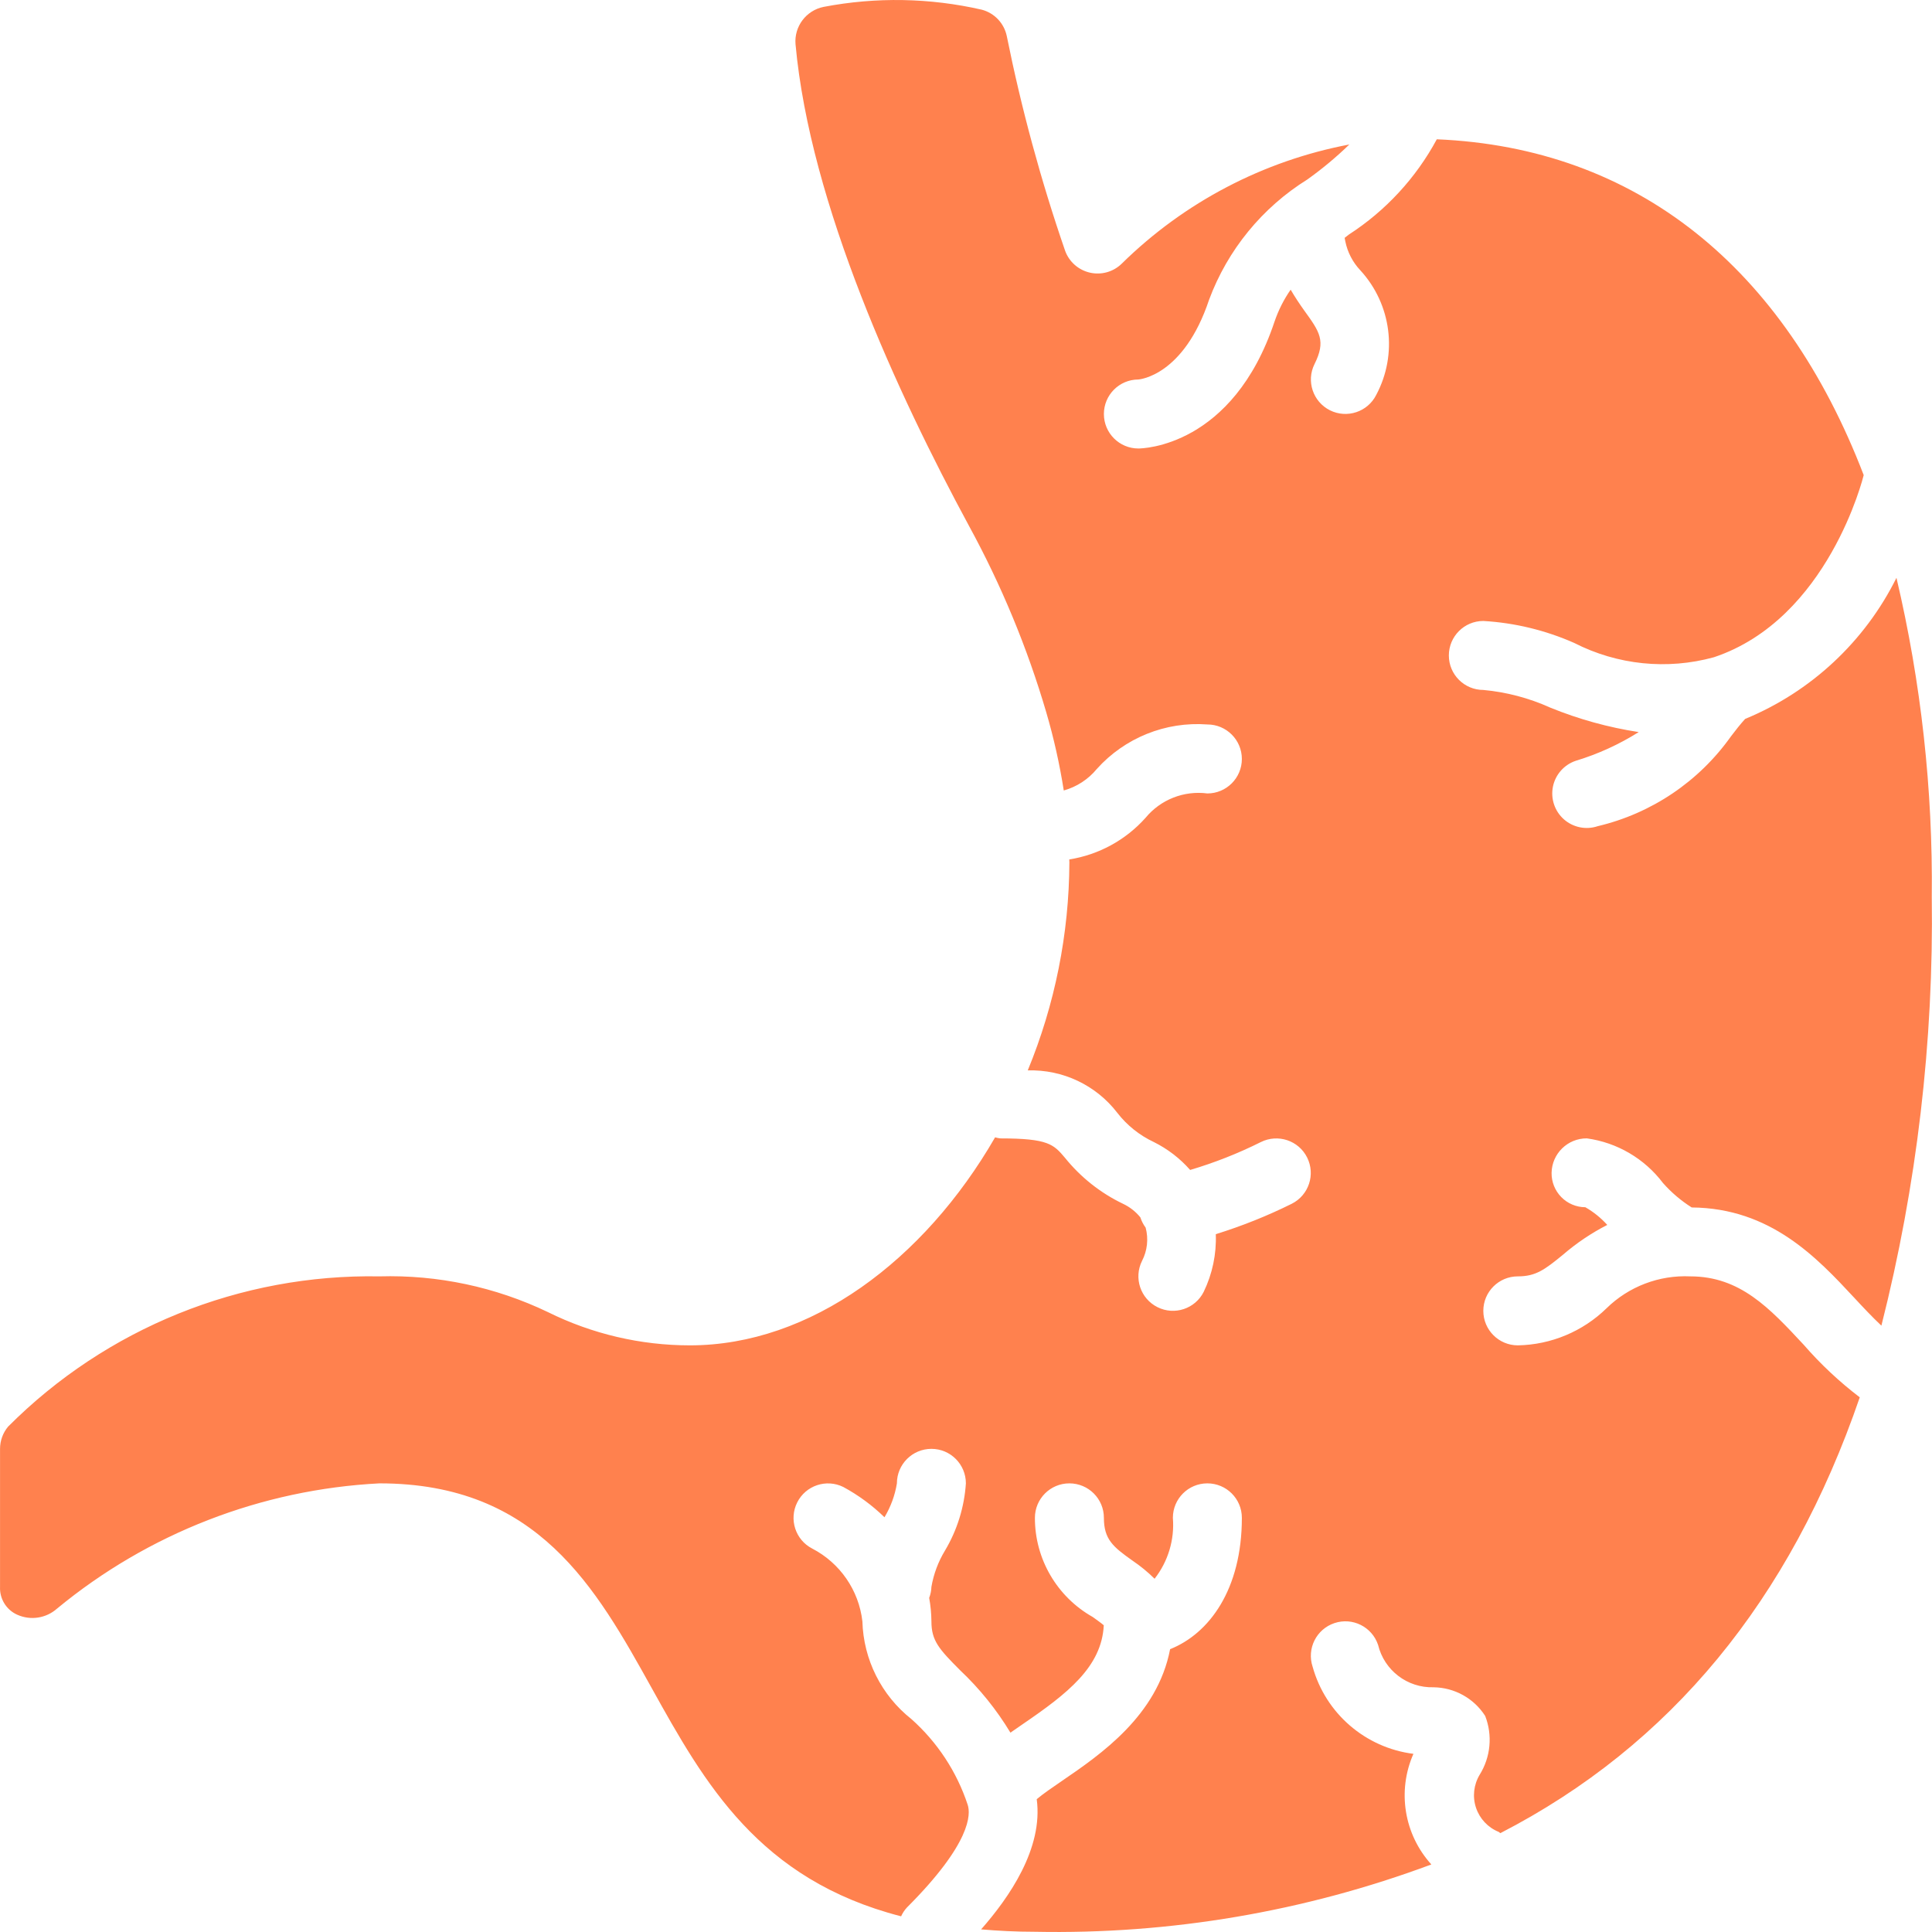 <svg width="51" height="51" viewBox="0 0 51 51" fill="none" xmlns="http://www.w3.org/2000/svg">
<path d="M50.994 23.677C51.025 20.842 50.712 18.013 50.062 15.253C49.225 16.938 47.806 18.261 46.067 18.978C45.936 19.123 45.818 19.273 45.69 19.442C44.845 20.632 43.596 21.473 42.176 21.809C41.867 21.913 41.527 21.843 41.283 21.628C41.039 21.412 40.929 21.082 40.994 20.763C41.06 20.444 41.291 20.184 41.6 20.082C42.184 19.905 42.742 19.65 43.258 19.325C42.456 19.202 41.671 18.985 40.92 18.678C40.362 18.426 39.766 18.269 39.156 18.213C38.654 18.213 38.246 17.806 38.246 17.303C38.246 16.8 38.653 16.392 39.156 16.392C39.984 16.44 40.797 16.637 41.555 16.972C42.694 17.554 44.009 17.689 45.242 17.35C48.265 16.342 49.188 12.58 49.197 12.542L49.197 12.541C47.091 7.053 43.2 3.899 37.928 3.677C37.378 4.698 36.579 5.563 35.605 6.193C35.567 6.222 35.532 6.25 35.495 6.279C35.503 6.311 35.509 6.343 35.514 6.376C35.572 6.66 35.709 6.923 35.908 7.134C36.733 8.031 36.902 9.35 36.329 10.425C36.103 10.874 35.557 11.055 35.108 10.831C34.659 10.606 34.476 10.06 34.7 9.611C35.006 8.997 34.838 8.763 34.431 8.2C34.312 8.034 34.187 7.847 34.07 7.647C33.89 7.905 33.748 8.187 33.646 8.485C32.541 11.801 30.152 11.839 30.05 11.839C29.548 11.839 29.14 11.432 29.14 10.929C29.14 10.426 29.547 10.018 30.05 10.018C30.075 10.015 31.247 9.925 31.918 7.909C32.408 6.594 33.321 5.478 34.512 4.737C34.904 4.457 35.274 4.149 35.619 3.814C33.349 4.244 31.259 5.339 29.612 6.959C29.391 7.177 29.073 7.266 28.771 7.197C28.468 7.128 28.221 6.91 28.116 6.618C27.477 4.765 26.963 2.871 26.576 0.95C26.505 0.613 26.251 0.345 25.918 0.256C24.546 -0.058 23.123 -0.083 21.74 0.182C21.279 0.276 20.961 0.699 21 1.168C21.384 5.39 23.701 10.41 25.577 13.878C26.431 15.442 27.116 17.092 27.618 18.801C27.817 19.479 27.971 20.169 28.081 20.867C28.422 20.771 28.726 20.574 28.951 20.301C29.689 19.477 30.768 19.042 31.872 19.124C32.374 19.124 32.782 19.532 32.782 20.035C32.782 20.537 32.374 20.945 31.872 20.945C31.253 20.864 30.636 21.107 30.239 21.589C29.715 22.176 29.003 22.564 28.226 22.687C28.226 22.713 28.229 22.74 28.229 22.766C28.221 24.65 27.848 26.515 27.13 28.256C28.053 28.228 28.934 28.645 29.496 29.378C29.751 29.707 30.081 29.97 30.458 30.147C30.822 30.328 31.148 30.578 31.417 30.884C32.06 30.693 32.685 30.447 33.285 30.147C33.735 29.924 34.281 30.106 34.505 30.555C34.73 31.004 34.548 31.55 34.1 31.776C33.454 32.097 32.783 32.365 32.094 32.579C32.114 33.105 32.004 33.627 31.775 34.101C31.55 34.549 31.004 34.731 30.555 34.506C30.105 34.281 29.923 33.736 30.146 33.286C30.287 33.015 30.321 32.701 30.242 32.406C30.181 32.324 30.134 32.233 30.103 32.136C29.979 31.983 29.822 31.86 29.643 31.776C29.048 31.491 28.525 31.075 28.111 30.561C27.813 30.21 27.676 30.051 26.408 30.051C26.36 30.046 26.314 30.036 26.268 30.023C24.393 33.272 21.393 35.514 18.212 35.514C16.912 35.514 15.63 35.214 14.465 34.637C13.079 33.972 11.554 33.649 10.017 33.693C6.346 33.627 2.806 35.059 0.214 37.659C0.076 37.824 0.001 38.032 0.001 38.246V41.889C-0.013 42.204 0.167 42.497 0.456 42.625C0.808 42.783 1.22 42.719 1.508 42.461C3.916 40.475 6.9 39.317 10.017 39.157C14.2 39.157 15.729 41.909 17.209 44.571C18.595 47.065 20.028 49.619 23.787 50.586C23.826 50.5 23.878 50.42 23.943 50.351C25.638 48.655 25.628 47.89 25.544 47.64C25.256 46.768 24.743 45.988 24.057 45.378C23.266 44.752 22.793 43.807 22.765 42.799C22.671 41.979 22.175 41.26 21.442 40.879C20.997 40.651 20.82 40.106 21.045 39.659C21.27 39.212 21.814 39.031 22.262 39.253C22.659 39.468 23.025 39.737 23.348 40.052C23.513 39.777 23.625 39.473 23.676 39.157C23.676 38.654 24.084 38.246 24.587 38.246C25.09 38.246 25.497 38.654 25.497 39.157C25.456 39.783 25.267 40.391 24.946 40.93C24.767 41.224 24.646 41.549 24.587 41.889C24.584 41.989 24.564 42.087 24.528 42.181C24.566 42.385 24.585 42.592 24.587 42.799C24.587 43.307 24.782 43.527 25.344 44.09C25.86 44.577 26.307 45.131 26.673 45.738C26.779 45.663 26.889 45.588 27.001 45.511C28.176 44.708 29.083 44.002 29.137 42.903C29.066 42.842 28.942 42.754 28.846 42.685C27.901 42.152 27.317 41.152 27.319 40.067C27.319 39.564 27.726 39.157 28.229 39.157C28.732 39.157 29.14 39.564 29.14 40.067C29.14 40.637 29.386 40.836 29.897 41.198C30.105 41.339 30.3 41.498 30.478 41.675C30.835 41.219 31.008 40.645 30.961 40.067C30.961 39.564 31.368 39.157 31.871 39.157C32.374 39.157 32.782 39.564 32.782 40.067C32.782 41.959 31.919 43.124 30.888 43.534C30.551 45.286 29.059 46.311 28.028 47.015C27.805 47.167 27.527 47.358 27.367 47.494C27.542 48.793 26.637 50.092 25.899 50.931C26.349 50.969 26.815 50.994 27.319 50.994C30.888 51.066 34.439 50.463 37.784 49.217C37.063 48.422 36.878 47.278 37.311 46.297C36.042 46.136 34.993 45.23 34.65 43.998C34.491 43.52 34.749 43.005 35.226 42.846C35.703 42.686 36.218 42.944 36.378 43.421C36.54 44.093 37.151 44.56 37.842 44.54C38.395 44.547 38.907 44.831 39.205 45.296C39.404 45.807 39.35 46.383 39.06 46.848C38.902 47.111 38.866 47.429 38.963 47.72C39.06 48.01 39.279 48.244 39.563 48.358C39.58 48.366 39.589 48.382 39.605 48.391C44.093 46.078 47.256 42.243 49.093 36.886C48.554 36.475 48.058 36.01 47.613 35.498C46.712 34.53 45.934 33.693 44.62 33.693C43.797 33.655 42.996 33.96 42.408 34.536C41.781 35.148 40.943 35.498 40.067 35.514C39.564 35.514 39.156 35.106 39.156 34.603C39.156 34.1 39.564 33.693 40.067 33.693C40.541 33.693 40.774 33.518 41.256 33.124C41.614 32.815 42.007 32.55 42.428 32.335C42.261 32.15 42.066 31.992 41.849 31.868C41.61 31.867 41.381 31.771 41.214 31.6C41.046 31.429 40.954 31.198 40.958 30.959C40.967 30.453 41.382 30.048 41.888 30.05C42.688 30.16 43.411 30.584 43.898 31.228C44.119 31.478 44.375 31.696 44.657 31.874C46.74 31.891 47.964 33.201 48.947 34.257C49.189 34.518 49.426 34.77 49.664 34.994C50.6 31.297 51.047 27.492 50.994 23.677Z" fill="#FF814E"/>
</svg>
